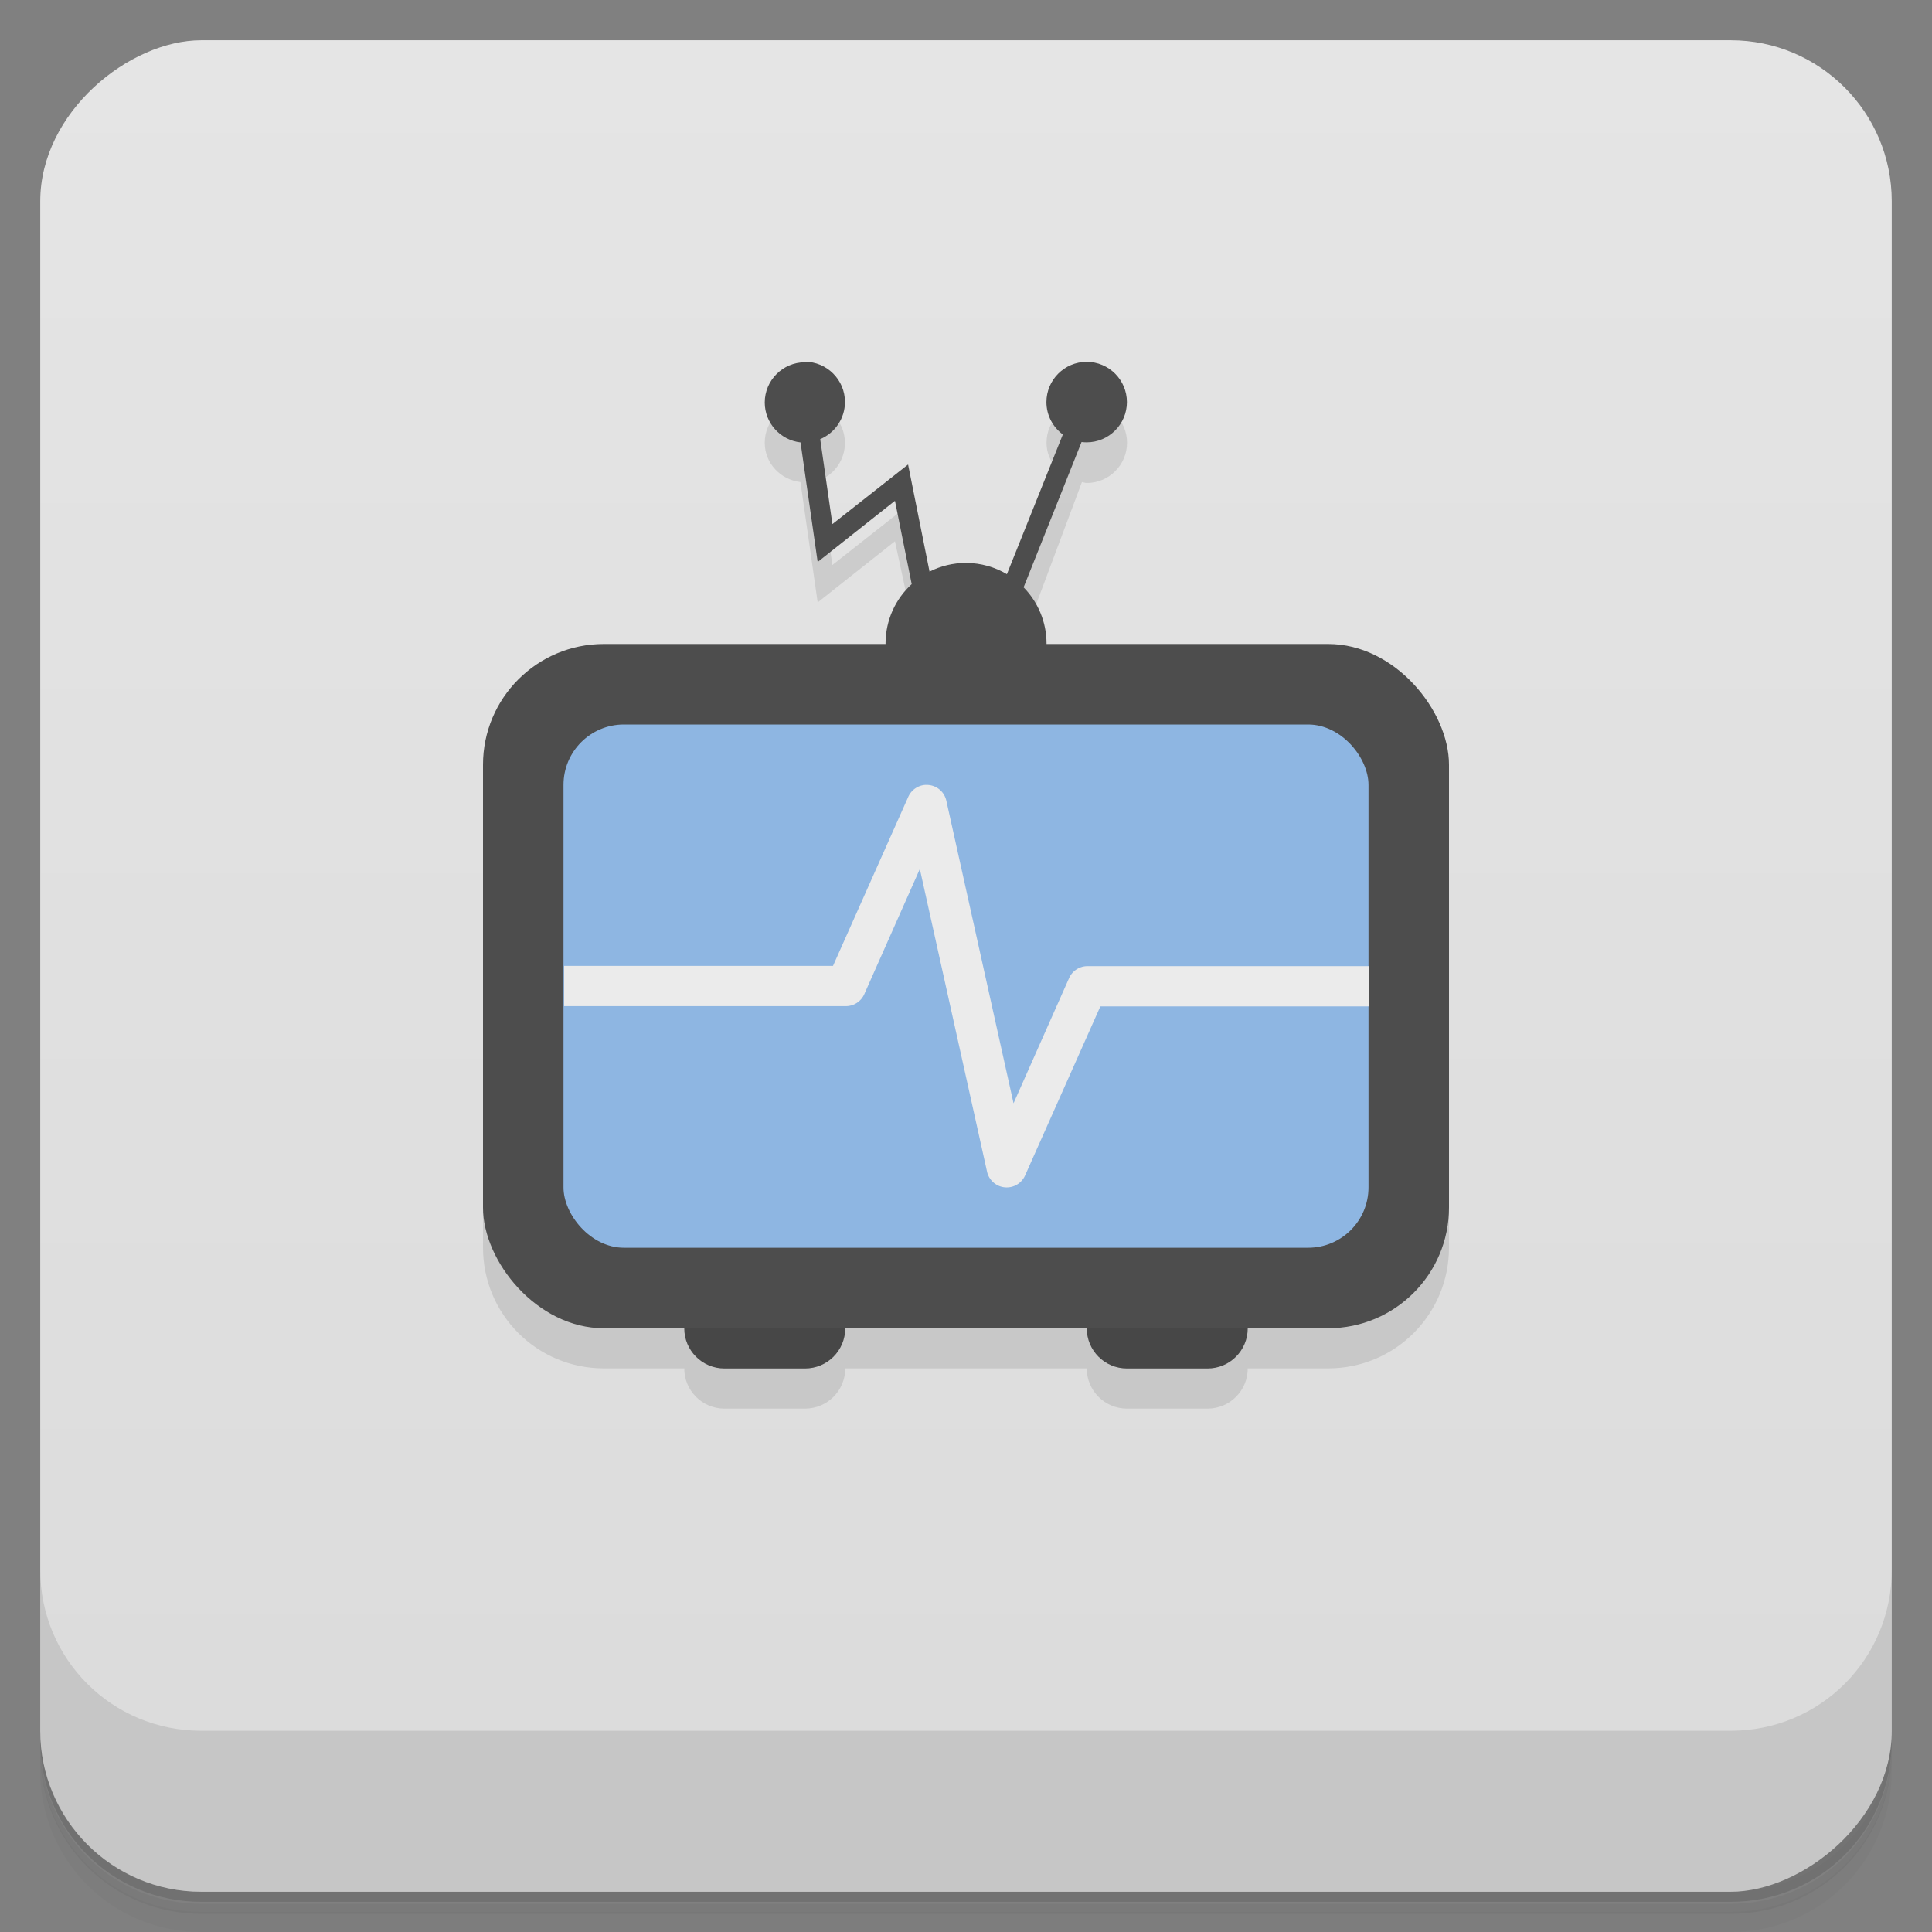 <svg version="1.1" viewBox="0 0 48 48" xmlns="http://www.w3.org/2000/svg">
 <rect x="0" y="0" width="48" height="48" fill="#808080" stroke="none"/>
 <defs>
  <linearGradient id="bg" x1="-47" x2="-1" y1="0" y2="0" gradientUnits="userSpaceOnUse">
   <stop style="stop-color:#dbdbdb" offset="0"/>
   <stop style="stop-color:#e5e5e5" offset="1"/>
  </linearGradient>
 </defs>
 <path d="m1 43v0.25c0 2.22 1.78 4 4 4h38c2.22 0 4-1.78 4-4v-0.25c0 2.22-1.78 4-4 4h-38c-2.22 0-4-1.78-4-4zm0 0.5v0.5c0 2.22 1.78 4 4 4h38c2.22 0 4-1.78 4-4v-0.5c0 2.22-1.78 4-4 4h-38c-2.22 0-4-1.78-4-4z" style="opacity:.02"/>
 <path d="m1 43.3v0.25c0 2.22 1.78 4 4 4h38c2.22 0 4-1.78 4-4v-0.25c0 2.22-1.78 4-4 4h-38c-2.22 0-4-1.78-4-4z" style="opacity:.05"/>
 <path d="m1 43v0.25c0 2.22 1.78 4 4 4h38c2.22 0 4-1.78 4-4v-0.25c0 2.22-1.78 4-4 4h-38c-2.22 0-4-1.78-4-4z" style="opacity:.1"/>
 <rect transform="rotate(-90)" x="-47" y="1" width="46" height="46" rx="4" style="fill:url(#bg)"/>
 <path d="m1 39v4c0 2.22 1.78 4 4 4h38c2.22 0 4-1.78 4-4v-4c0 2.22-1.78 4-4 4h-38c-2.22 0-4-1.78-4-4z" style="opacity:.1"/>
 <path d="m20 10c-0.551 0-1 0.449-1 1 0 0.511 0.391 0.918 0.887 0.977l0.428 2.99 1.92-1.52 0.765 3.55-11 3v11c0 1.66 1.34 3 3 3h2c0 0.554 0.446 1 1 1h2c0.554 0 1-0.446 1-1h6c0 0.554 0.446 1 1 1h2c0.554 0 1-0.446 1-1h2c1.66 0 3-1.34 3-3v-11l-11-3 1.88-5.02c0.04 5e-3 0.08 0.023 0.121 0.023 0.551 0 1-0.449 1-1s-0.449-1-1-1-1 0.449-1 1c0 0.328 0.169 0.607 0.414 0.789l-1.4 3.5-1.92-0.062-0.535-2.67-1.88 1.48-0.303-2.11c0.361-0.151 0.615-0.507 0.615-0.922 0-0.551-0.449-1-1-1" style="opacity:.1"/>
 <path d="m17 32v1c0 0.554 0.446 1 1 1h2c0.554 0 1-0.446 1-1v-1h-4zm10 0v1c0 0.554 0.446 1 1 1h2c0.554 0 1-0.446 1-1v-1h-4z" style="fill:#474747"/>
 <path d="m20 9c-0.551 0-1 0.449-1 1 0 0.513 0.39 0.936 0.889 0.992l0.426 2.97 1.92-1.52 0.416 2.07c-0.4 0.366-0.65 0.892-0.65 1.48 0 1.1 0.895 2 2 2s2-0.895 2-2c0-0.544-0.218-1.04-0.57-1.4l1.44-3.61c0.042 0.005 0.084 0.008 0.127 0.008 0.551 0 1-0.449 1-1 0-0.551-0.449-1-1-1s-1 0.449-1 1c0 0.33 0.161 0.622 0.408 0.805l-1.39 3.47c-0.299-0.177-0.647-0.279-1.02-0.279-0.325 0-0.631 0.078-0.902 0.215l-0.533-2.66-1.88 1.48-0.303-2.11c0.361-0.151 0.615-0.509 0.615-0.924 0-0.551-0.449-1-1-1z" style="fill:#4d4d4d"/>
 <rect x="12" y="16" width="24" height="17" rx="3" ry="3" style="fill:#4d4d4d"/>
 <rect x="14" y="18" width="20" height="13" rx="1.5" ry="1.5" style="fill:#8eb6e2"/>
 <path d="m23 19.5a0.5 0.5 0 0 0-0.434 0.297l-1.87 4.2h-6.68v1h7a0.5 0.5 0 0 0 0.457-0.297l1.38-3.11 1.67 7.52a0.5 0.5 0 0 0 0.945 0.094l1.87-4.2h6.68v-1h-7a0.5 0.5 0 0 0-0.457 0.297l-1.38 3.11-1.67-7.52a0.5 0.5 0 0 0-0.511-0.39" style="fill:#ebebeb"/>
</svg>
